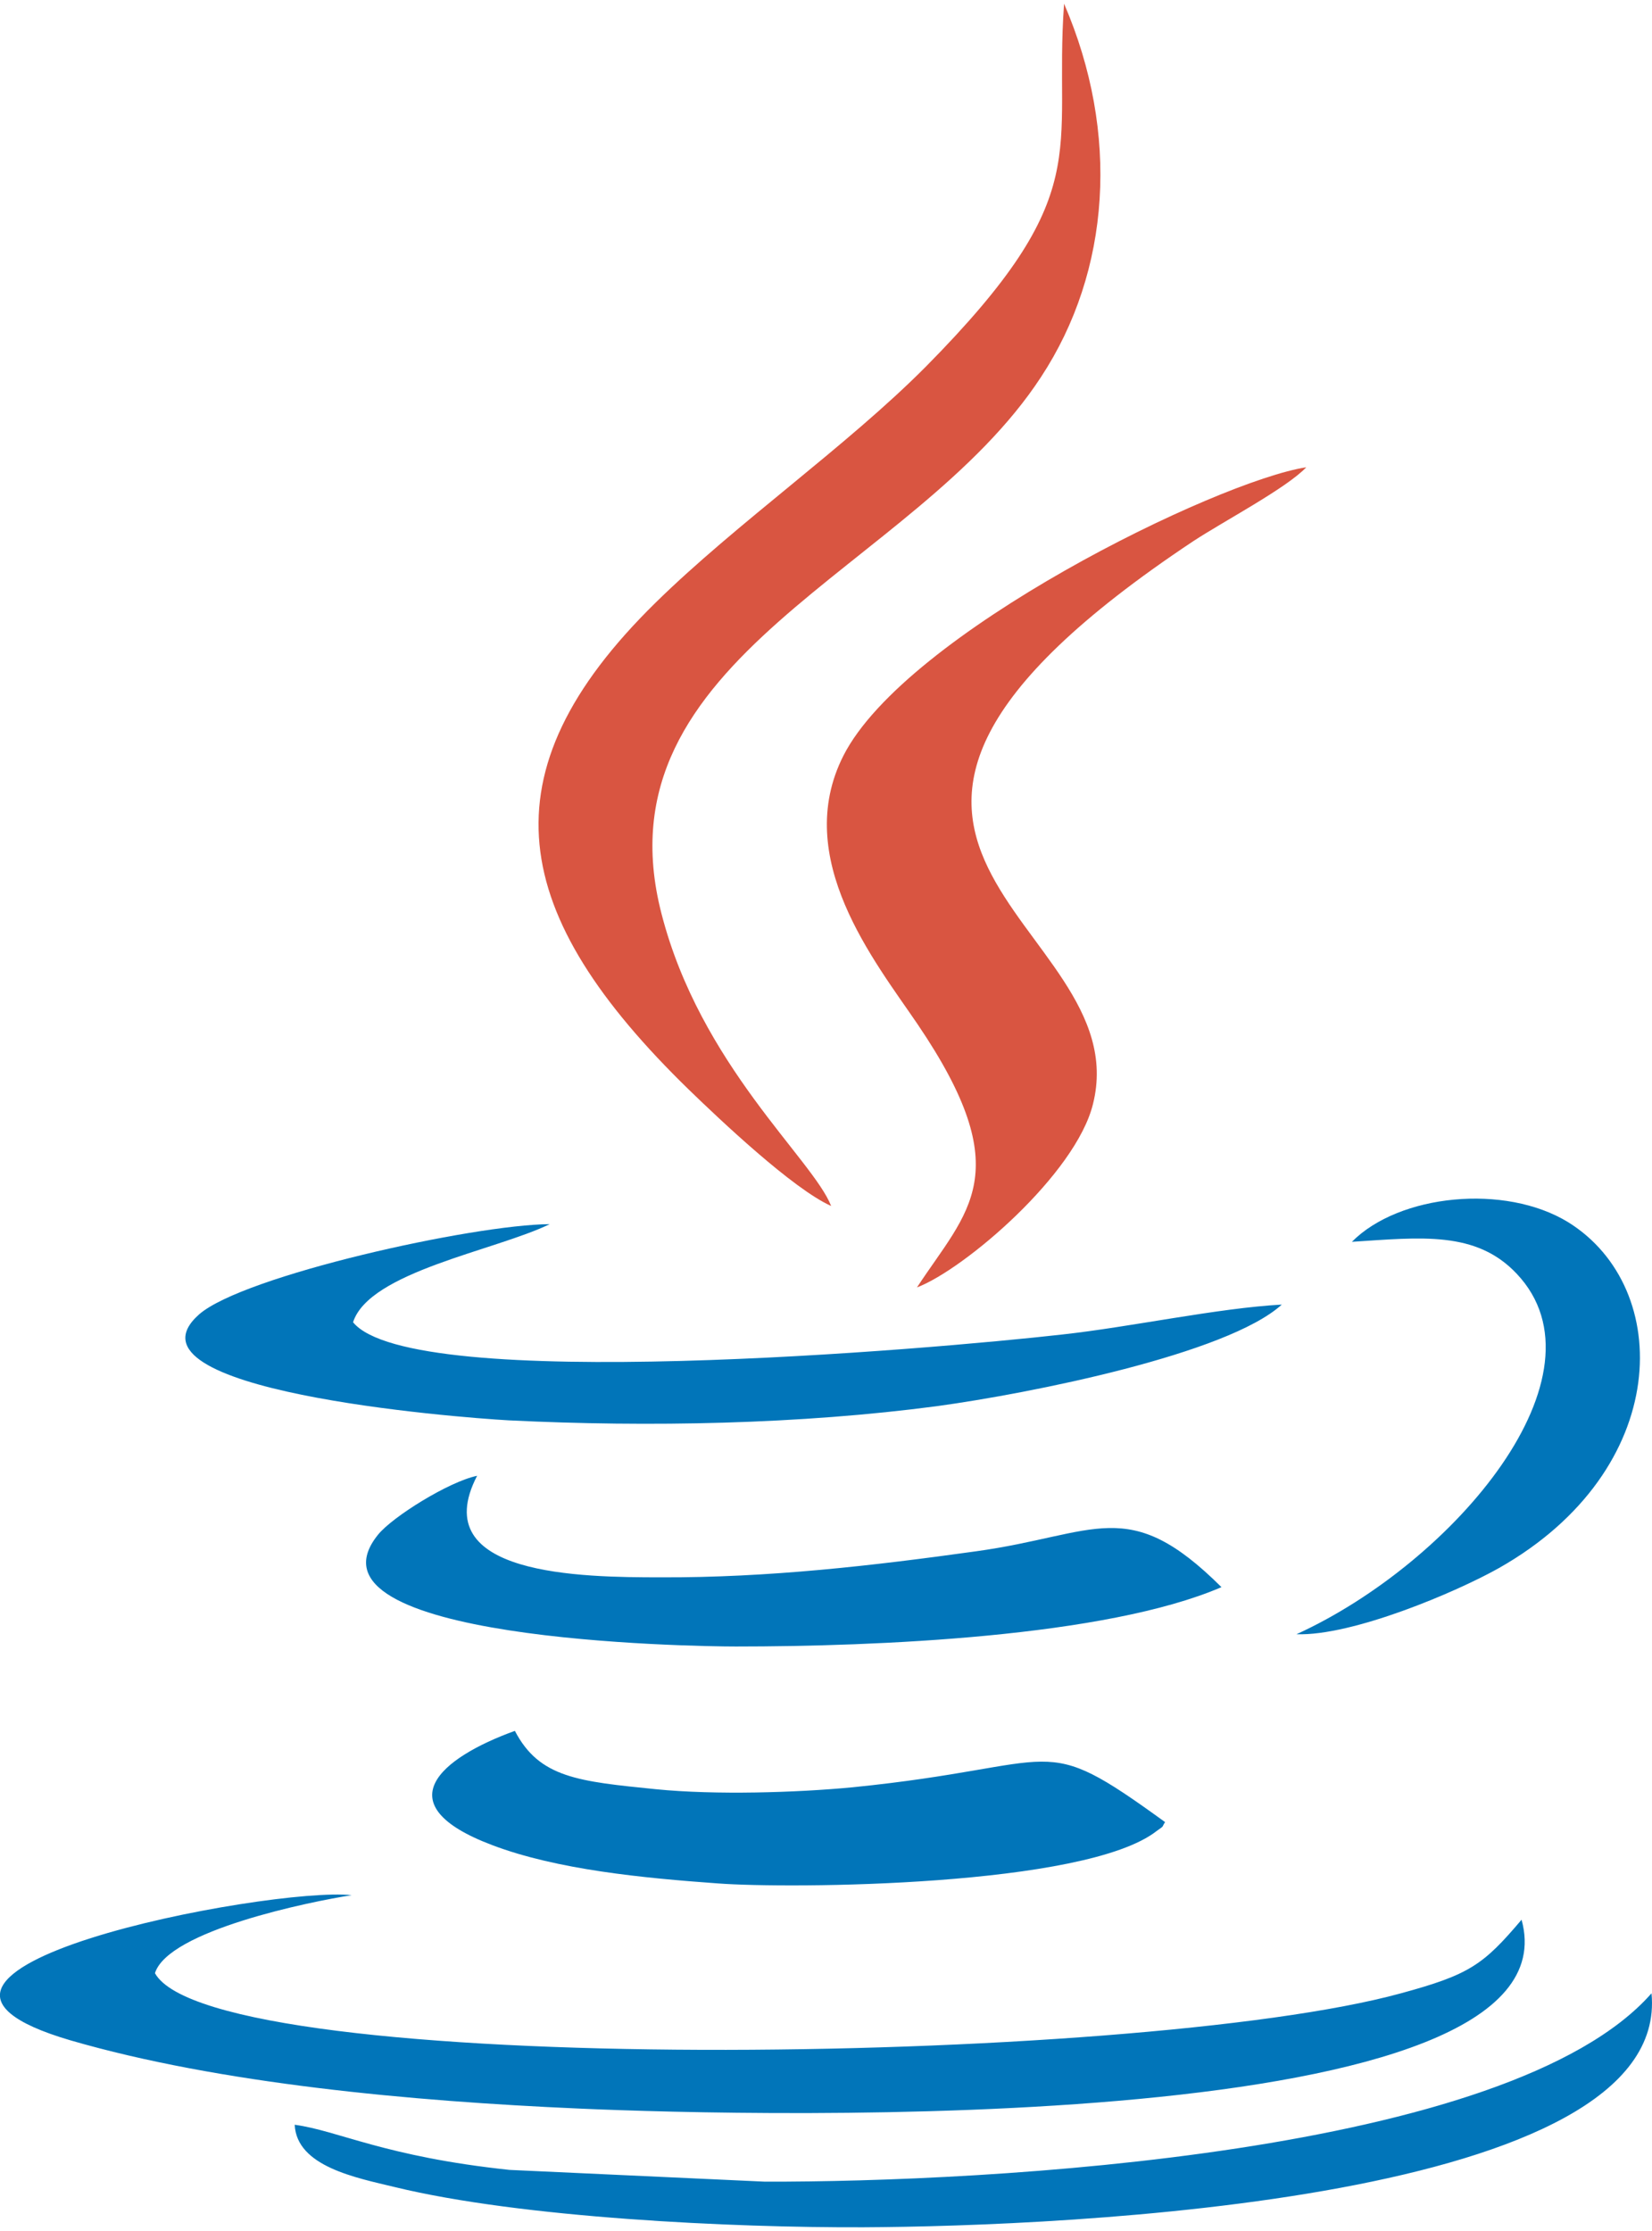 <?xml version="1.0" encoding="UTF-8"?>
<!DOCTYPE svg PUBLIC "-//W3C//DTD SVG 1.1//EN" "http://www.w3.org/Graphics/SVG/1.1/DTD/svg11.dtd">
<!-- Creator: CorelDRAW 2020 (64-Bit) -->
<svg xmlns="http://www.w3.org/2000/svg" xml:space="preserve" width="100px" height="135px" version="1.1" style="shape-rendering:geometricPrecision; text-rendering:geometricPrecision; image-rendering:optimizeQuality; fill-rule:evenodd; clip-rule:evenodd"
viewBox="0 0 33.69 45.33"
 xmlns:xlink="http://www.w3.org/1999/xlink"
 xmlns:xodm="http://www.corel.com/coreldraw/odm/2003">
 <defs>
  <style type="text/css">
   <![CDATA[
    .fil1 {fill:#0175B9}
    .fil0 {fill:#D95541}
   ]]>
  </style>
 </defs>
 <g id="Capa_x0020_1">
  <path class="fil0" d="M16.95 24.51c-0.37,-0.95 -2.67,-2.88 -3.46,-5.96 -1.36,-5.26 5.14,-6.96 7.74,-10.94 1.42,-2.16 1.61,-4.97 0.47,-7.61 -0.22,3.06 0.69,3.85 -2.82,7.4 -1.61,1.62 -3.86,3.19 -5.51,4.81 -3.55,3.48 -2.99,6.36 0.68,9.93 0.64,0.62 2.12,2.02 2.9,2.37z"/>
  <path class="fil1" d="M31.03 39.06c-0.78,0.92 -1.06,1.12 -2.46,1.5 -5.39,1.48 -24.22,1.73 -25.41,-0.41 0.27,-0.87 3.17,-1.46 4.01,-1.59 -1.67,-0.18 -10.61,1.53 -5.73,2.96 3.03,0.88 6.94,1.24 10.37,1.39 3.6,0.16 20.45,0.6 19.22,-3.85z"/>
  <path class="fil0" d="M18.7 26.17c0.97,-0.37 3.24,-2.31 3.59,-3.74 0.95,-3.79 -7.34,-5.23 2.04,-11.47 0.64,-0.42 1.9,-1.08 2.31,-1.51 -1.82,0.28 -8.17,3.38 -9.44,5.88 -1.06,2.09 0.64,4.19 1.51,5.47 2.07,3.05 1.02,3.8 -0.01,5.37z"/>
  <path class="fil1" d="M26.14 26.52c-1.3,0.07 -3.1,0.46 -4.48,0.61 -2.65,0.3 -13.26,1.22 -14.46,-0.25 0.33,-1.03 2.9,-1.46 4.01,-2 -1.57,0.01 -6.25,1.05 -7.15,1.84 -1.75,1.55 5.23,2.1 6.32,2.16 2.86,0.14 5.94,0.08 8.73,-0.29 1.9,-0.26 5.92,-1.06 7.03,-2.07z"/>
  <path class="fil1" d="M23.76 37.07c-2.62,-1.9 -2,-1.15 -6.37,-0.71 -1.15,0.11 -2.8,0.16 -4.01,0.04 -1.58,-0.16 -2.38,-0.23 -2.88,-1.19 -1.52,0.55 -2.66,1.5 -0.46,2.33 1.32,0.5 3.07,0.67 4.6,0.78 1.46,0.11 7.5,0.07 8.95,-1.07 0.17,-0.12 0.09,-0.06 0.17,-0.18z"/>
  <path class="fil1" d="M15.6 44.4l-5.21 -0.24c-2.55,-0.27 -3.49,-0.8 -4.38,-0.92 0.04,0.85 1.25,1.08 2.04,1.27 2.59,0.63 6.9,0.83 9.56,0.82 4.07,-0.02 16.48,-0.53 16.07,-4.77 -2.9,3.3 -13.61,3.85 -18.08,3.84z"/>
  <path class="fil1" d="M15.01 33.49c2.84,0 7.53,-0.19 9.9,-1.21 -1.91,-1.9 -2.54,-1.07 -5.01,-0.73 -2.08,0.29 -4.23,0.54 -6.43,0.53 -1.6,0 -4.8,-0.03 -3.74,-2.07 -0.58,0.12 -1.73,0.84 -2.02,1.2 -1.75,2.16 6.43,2.28 7.3,2.28z"/>
  <path class="fil1" d="M27.57 25.24c1.41,-0.09 2.53,-0.23 3.36,0.65 1.95,2.06 -1.27,5.88 -4.49,7.35 1.14,0.04 3.26,-0.86 4.13,-1.35 3.53,-2 3.57,-5.71 1.41,-7.05 -1.29,-0.79 -3.45,-0.57 -4.41,0.4z"/>
 </g>
</svg>
